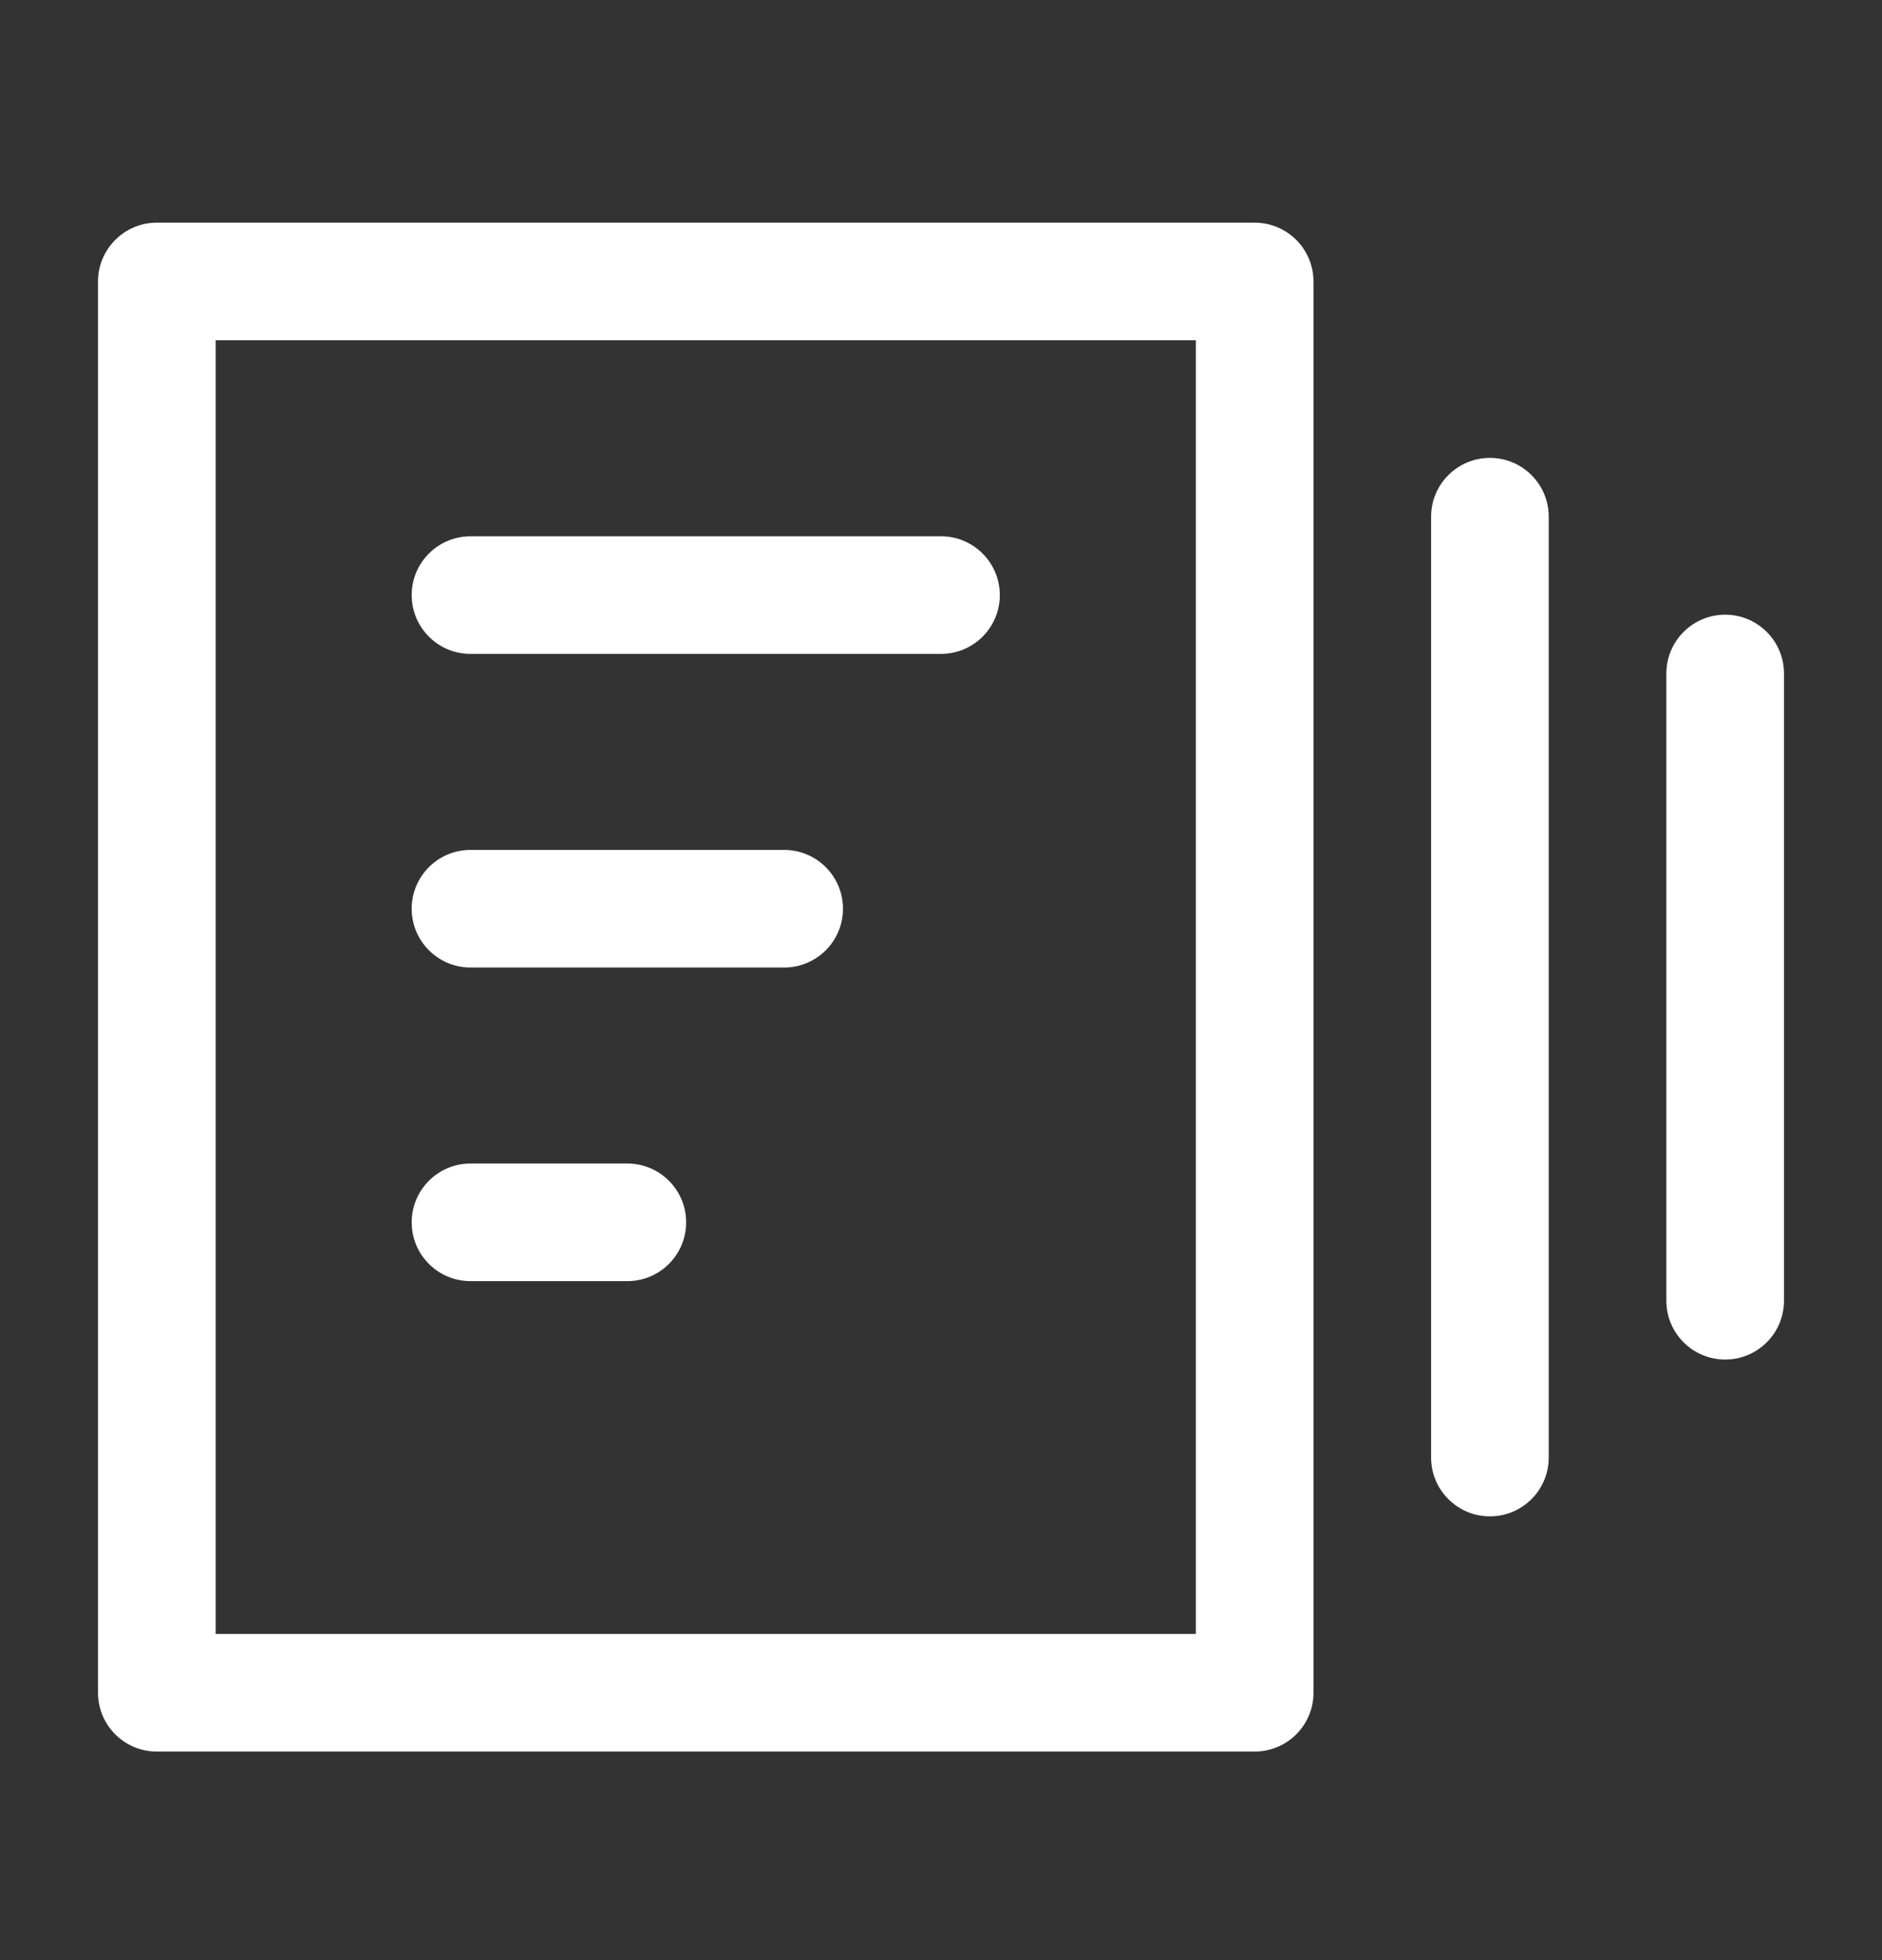 <svg width="24" height="25" viewBox="0 0 24 25" fill="none" xmlns="http://www.w3.org/2000/svg">
<rect x="0" y="0" width="24" height="25" fill="#333333" stroke="none"/>
<path fill-rule="evenodd" clip-rule="evenodd" d="M2 2.84C1.586 2.84 1.25 3.176 1.25 3.59V21.59C1.25 22.004 1.586 22.34 2 22.34H16C16.414 22.34 16.75 22.004 16.75 21.59V3.59C16.75 3.176 16.414 2.84 16 2.84H2ZM2.75 20.84V4.34H15.25V20.84H2.75ZM6 6.84C5.586 6.84 5.25 7.176 5.25 7.59C5.25 8.004 5.586 8.34 6 8.34H12C12.414 8.34 12.75 8.004 12.75 7.59C12.75 7.176 12.414 6.84 12 6.84H6ZM5.25 11.59C5.25 11.176 5.586 10.84 6 10.84H10C10.414 10.84 10.75 11.176 10.75 11.59C10.75 12.004 10.414 12.34 10 12.34H6C5.586 12.34 5.25 12.004 5.25 11.59ZM6 14.84C5.586 14.84 5.25 15.176 5.25 15.59C5.25 16.004 5.586 16.34 6 16.34H8C8.414 16.34 8.75 16.004 8.75 15.59C8.75 15.176 8.414 14.84 8 14.84H6ZM19 5.84C19.414 5.84 19.75 6.176 19.75 6.59V18.59C19.75 19.004 19.414 19.34 19 19.34C18.586 19.34 18.25 19.004 18.25 18.59V6.59C18.25 6.176 18.586 5.84 19 5.84ZM22.75 8.59C22.75 8.176 22.414 7.84 22 7.84C21.586 7.84 21.25 8.176 21.25 8.59V16.59C21.25 17.004 21.586 17.34 22 17.34C22.414 17.34 22.75 17.004 22.75 16.59V8.59Z" fill="white"/>
</svg>
